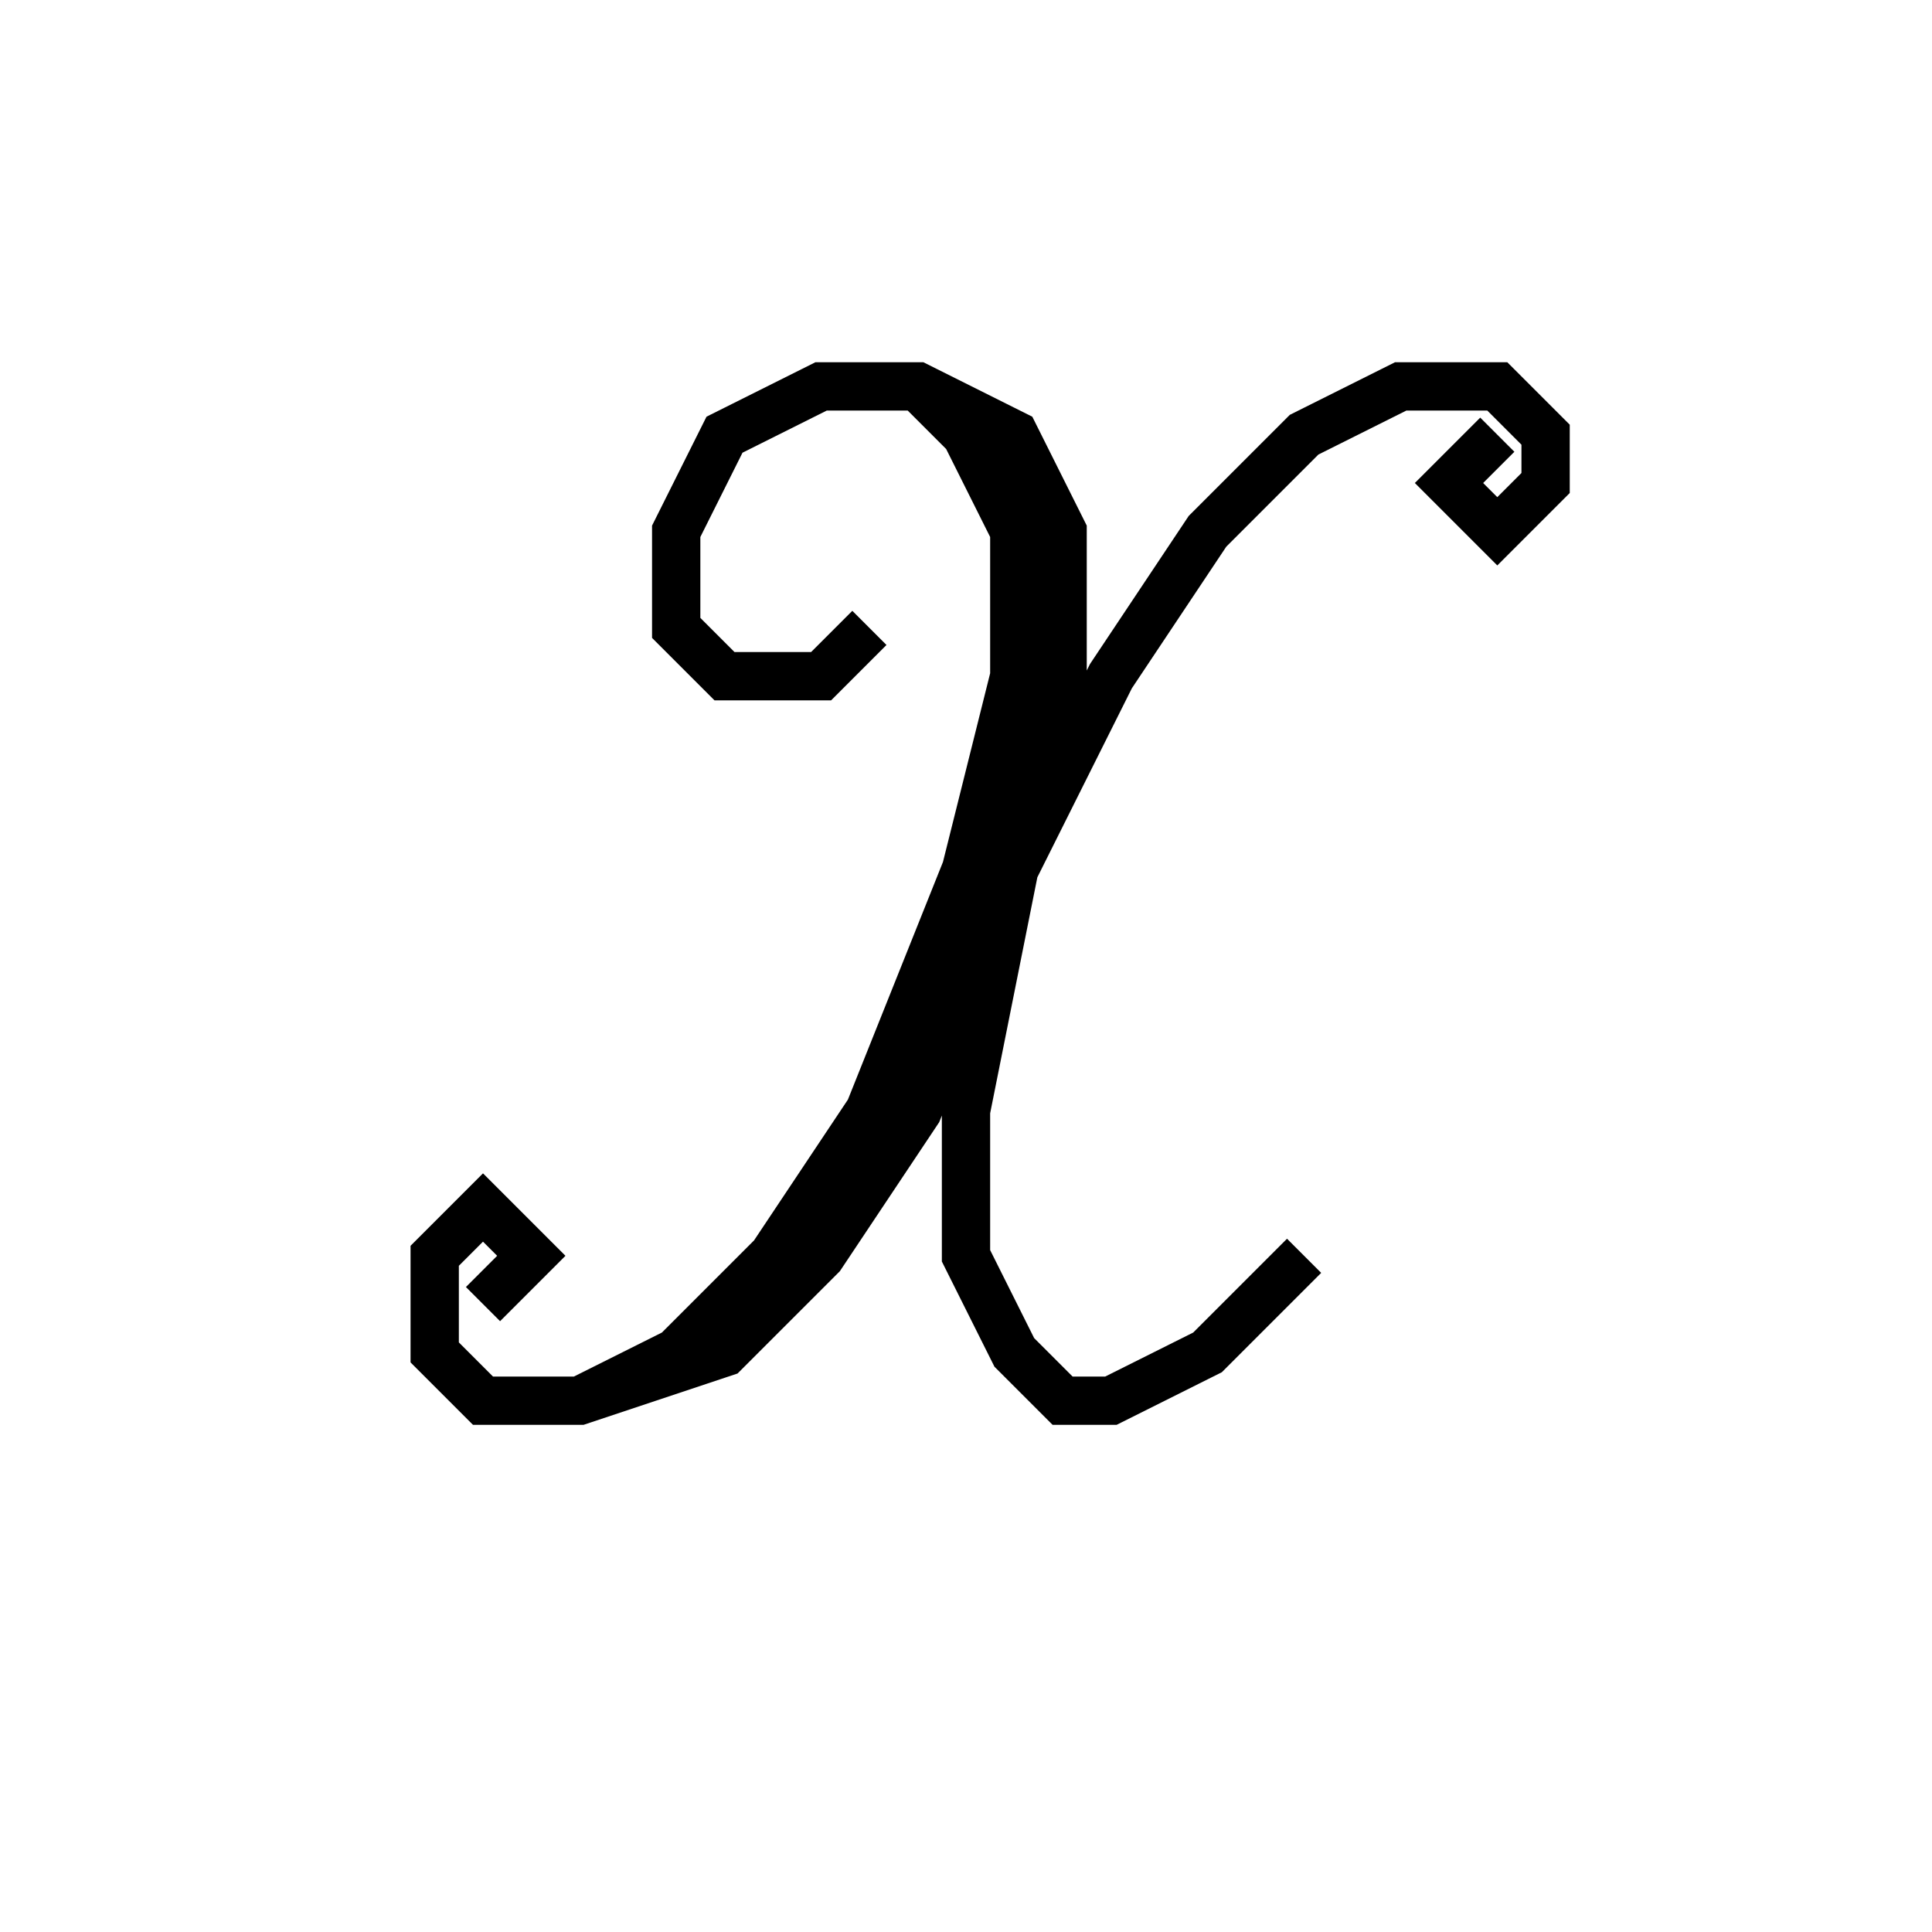 <svg xmlns='http://www.w3.org/2000/svg' 
xmlns:xlink='http://www.w3.org/1999/xlink' 
viewBox = '-20 -20 40 40' >
<path d = '
	M -2, -7
	L -3, -6
	L -5, -6
	L -6, -7
	L -6, -9
	L -5, -11
	L -3, -12
	L -1, -12
	L 1, -11
	L 2, -9
	L 2, -6
	L 1, -2
	L -1, 3
	L -3, 6
	L -5, 8
	L -8, 9
	L -10, 9
	L -11, 8
	L -11, 6
	L -10, 5
	L -9, 6
	L -10, 7

	M -1, -12
	L 0, -11
	L 1, -9
	L 1, -6
	L 0, -2
	L -2, 3
	L -4, 6
	L -6, 8
	L -8, 9

	M 11, -11
	L 10, -10
	L 11, -9
	L 12, -10
	L 12, -11
	L 11, -12
	L 9, -12
	L 7, -11
	L 5, -9
	L 3, -6
	L 1, -2
	L 0, 3
	L 0, 6
	L 1, 8
	L 2, 9
	L 3, 9
	L 5, 8
	L 7, 6

' fill='none' stroke='black' />
</svg>